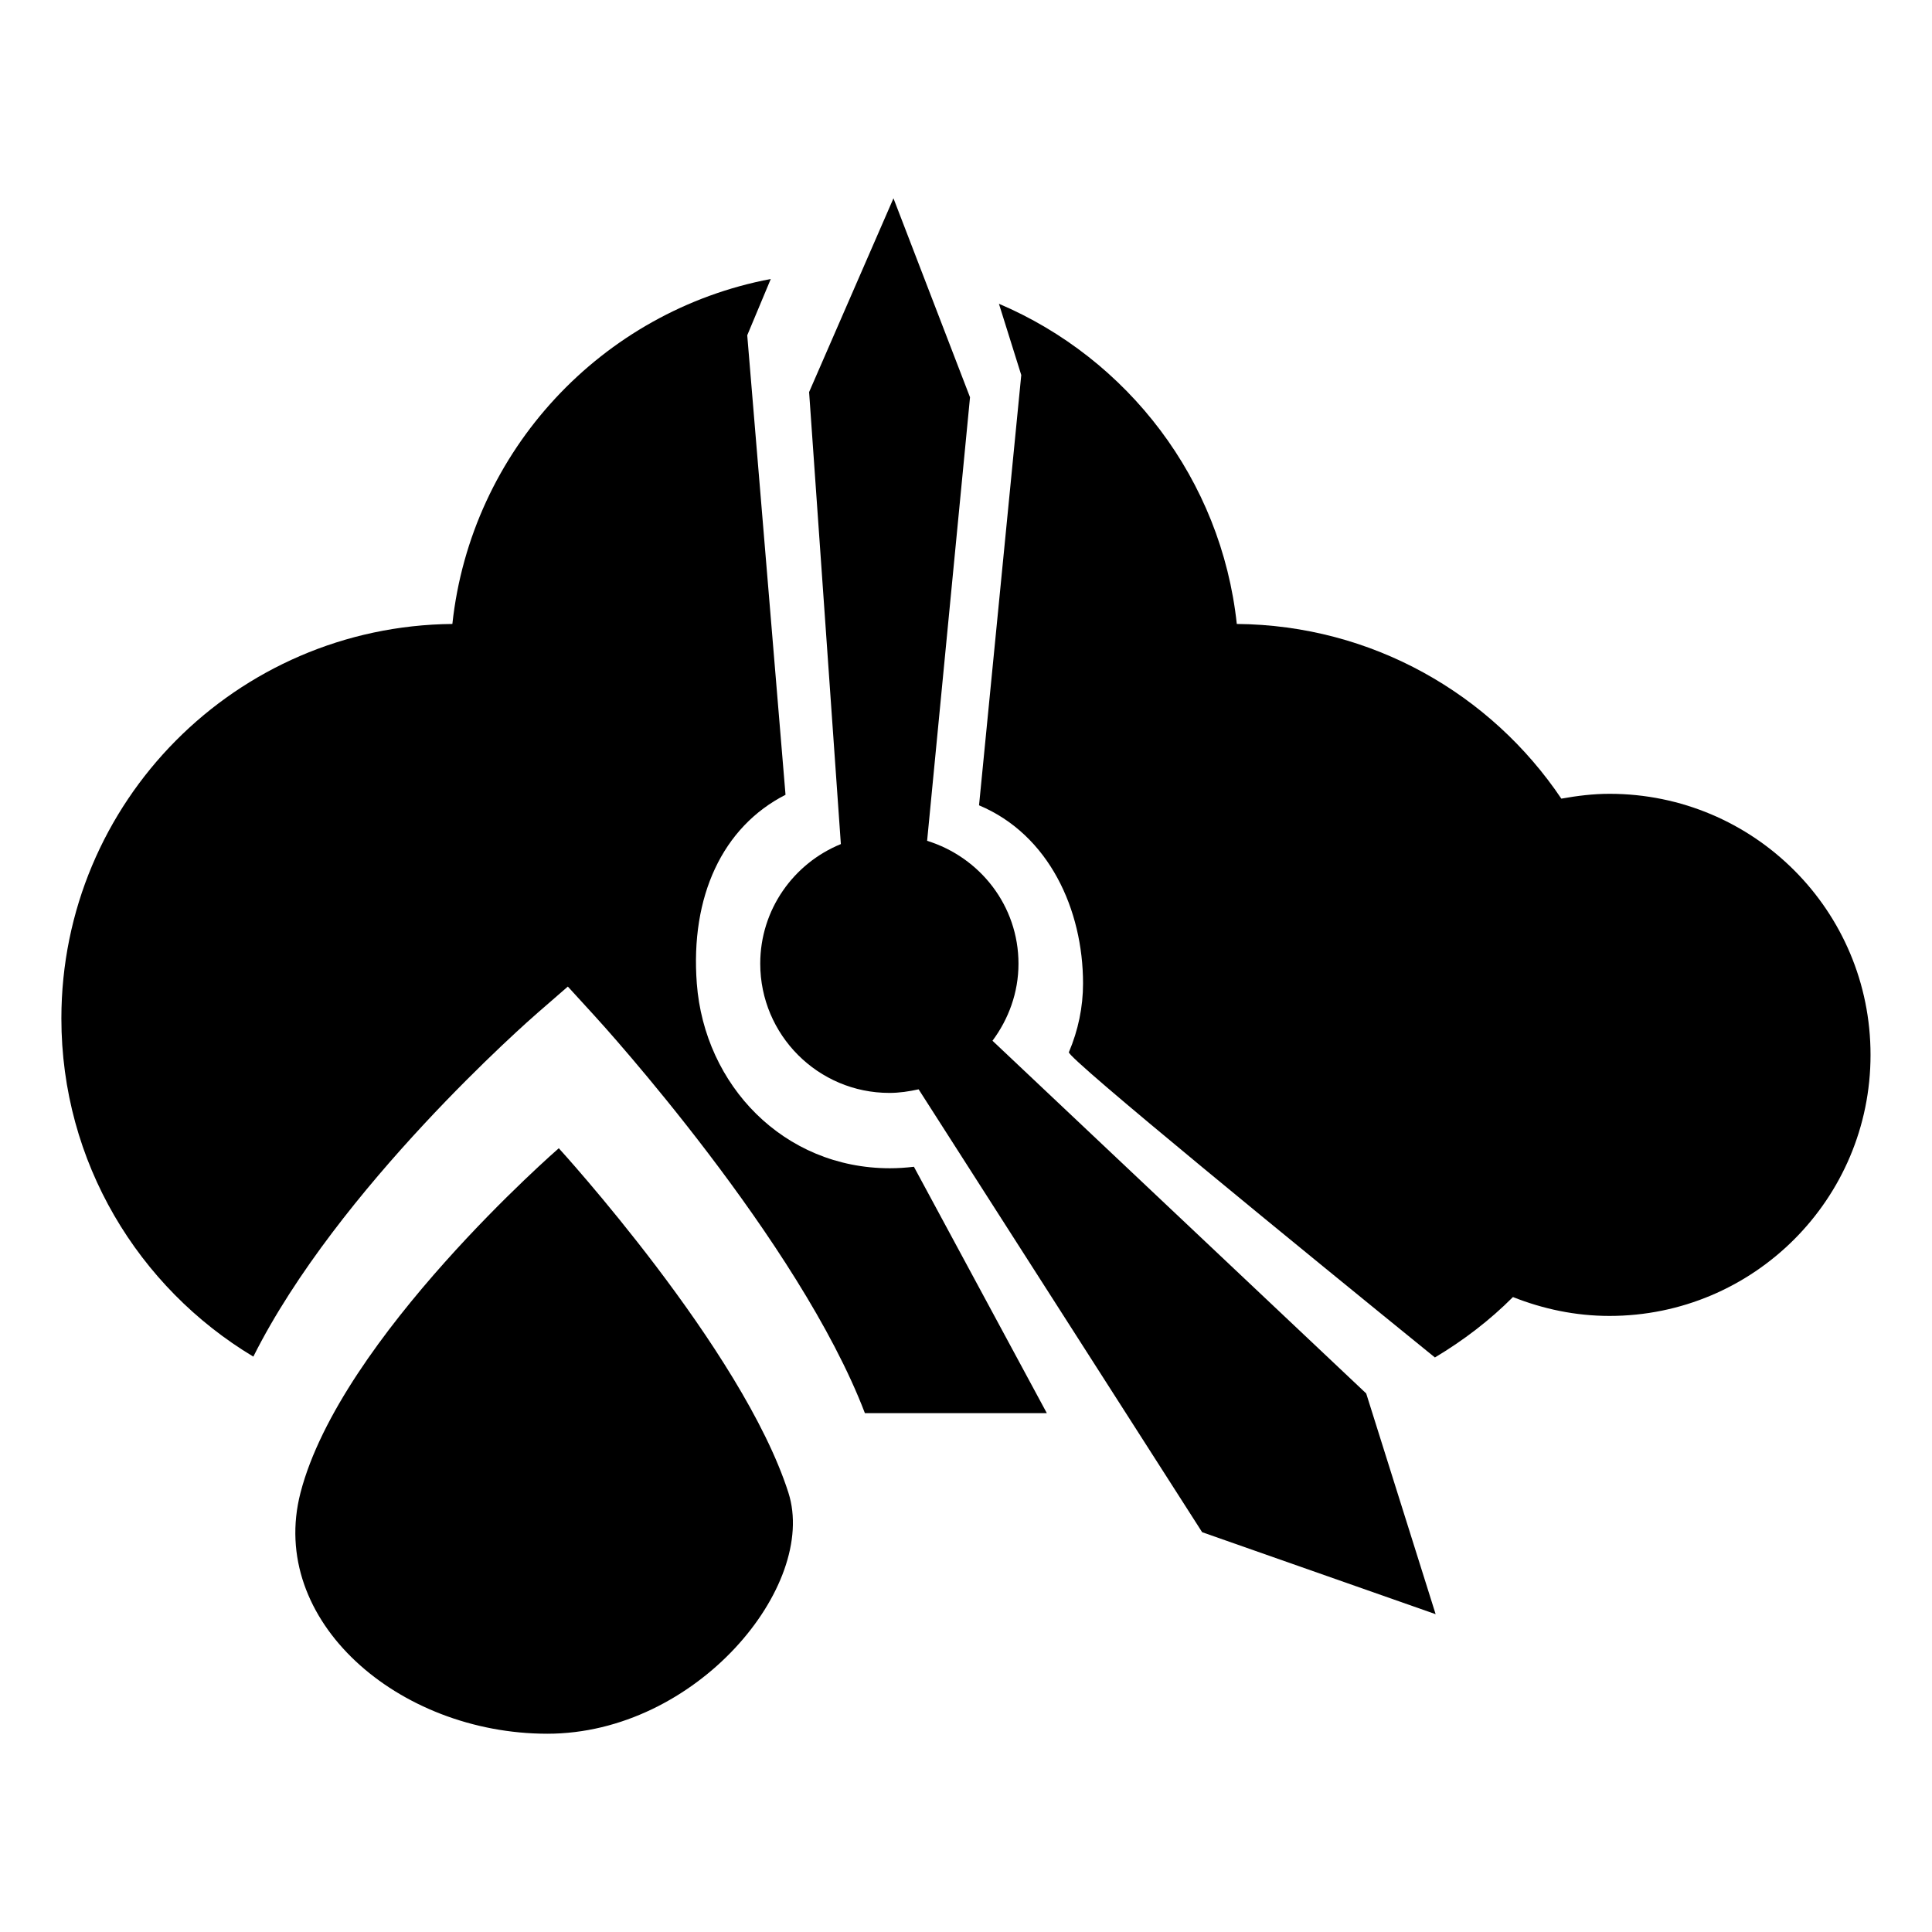 <?xml version="1.0" encoding="utf-8"?>
<!-- Generator: Adobe Illustrator 15.0.0, SVG Export Plug-In  -->
<!DOCTYPE svg PUBLIC "-//W3C//DTD SVG 1.1//EN" "http://www.w3.org/Graphics/SVG/1.1/DTD/svg11.dtd">
<svg version="1.1"
	 xmlns="http://www.w3.org/2000/svg" x="0px" y="0px" width="48px" height="48px" viewBox="-1.525 -4.927 48 48">
<defs>
</defs>
<path d="M12.358,23.601c0,0-5.42,4.706-6.417,8.558c-0.822,3.174,2.425,5.988,6.132,5.988c3.707,0,6.728-3.674,5.99-5.988
	C16.921,28.591,12.358,23.601,12.358,23.601z"/>
<path d="M21.181,24.061c-0.207,0.024-0.4,0.037-0.596,0.037c-2.645,0-4.607-2.066-4.798-4.59c-0.164-2.164,0.638-3.89,2.204-4.689
	L17.04,3.403l0.585-1.399c-4.198,0.795-7.447,4.265-7.911,8.571C4.342,10.625,0,14.991,0,20.377c0,3.571,1.915,6.688,4.769,8.401
	c2.102-4.195,6.835-8.344,7.067-8.545l0.747-0.649l0.667,0.73c0.216,0.234,5.081,5.594,6.713,9.868c1.55,0,3.084,0,4.52,0
	L21.181,24.061z"/>
<path d="M38.463,14.795c-0.408,0-0.807,0.05-1.197,0.12c-1.746-2.596-4.701-4.312-8.063-4.34c-0.385-3.591-2.713-6.594-5.91-7.955
	l0.555,1.771l-1.049,10.69c1.742,0.731,2.584,2.596,2.584,4.426c0,0.587-0.121,1.165-0.352,1.708
	c-0.055,0.132,5.865,4.963,9.094,7.584c0.707-0.422,1.361-0.921,1.939-1.501c0.744,0.295,1.551,0.469,2.398,0.469
	c3.582,0,6.486-2.902,6.486-6.483C44.952,17.699,42.047,14.795,38.463,14.795z"/>
<path d="M34.143,35.177l-1.725-5.484l-9.285-8.763c0.398-0.535,0.646-1.194,0.646-1.914c0-1.441-0.958-2.647-2.27-3.053l1.066-11.02
	L20.673,0l-2.096,4.814l0.789,11.23c-1.173,0.478-2.003,1.627-2.003,2.97c0,1.773,1.438,3.212,3.208,3.212
	c0.251,0,0.491-0.037,0.727-0.089l7.044,11.003L34.143,35.177z"/>
</svg>
